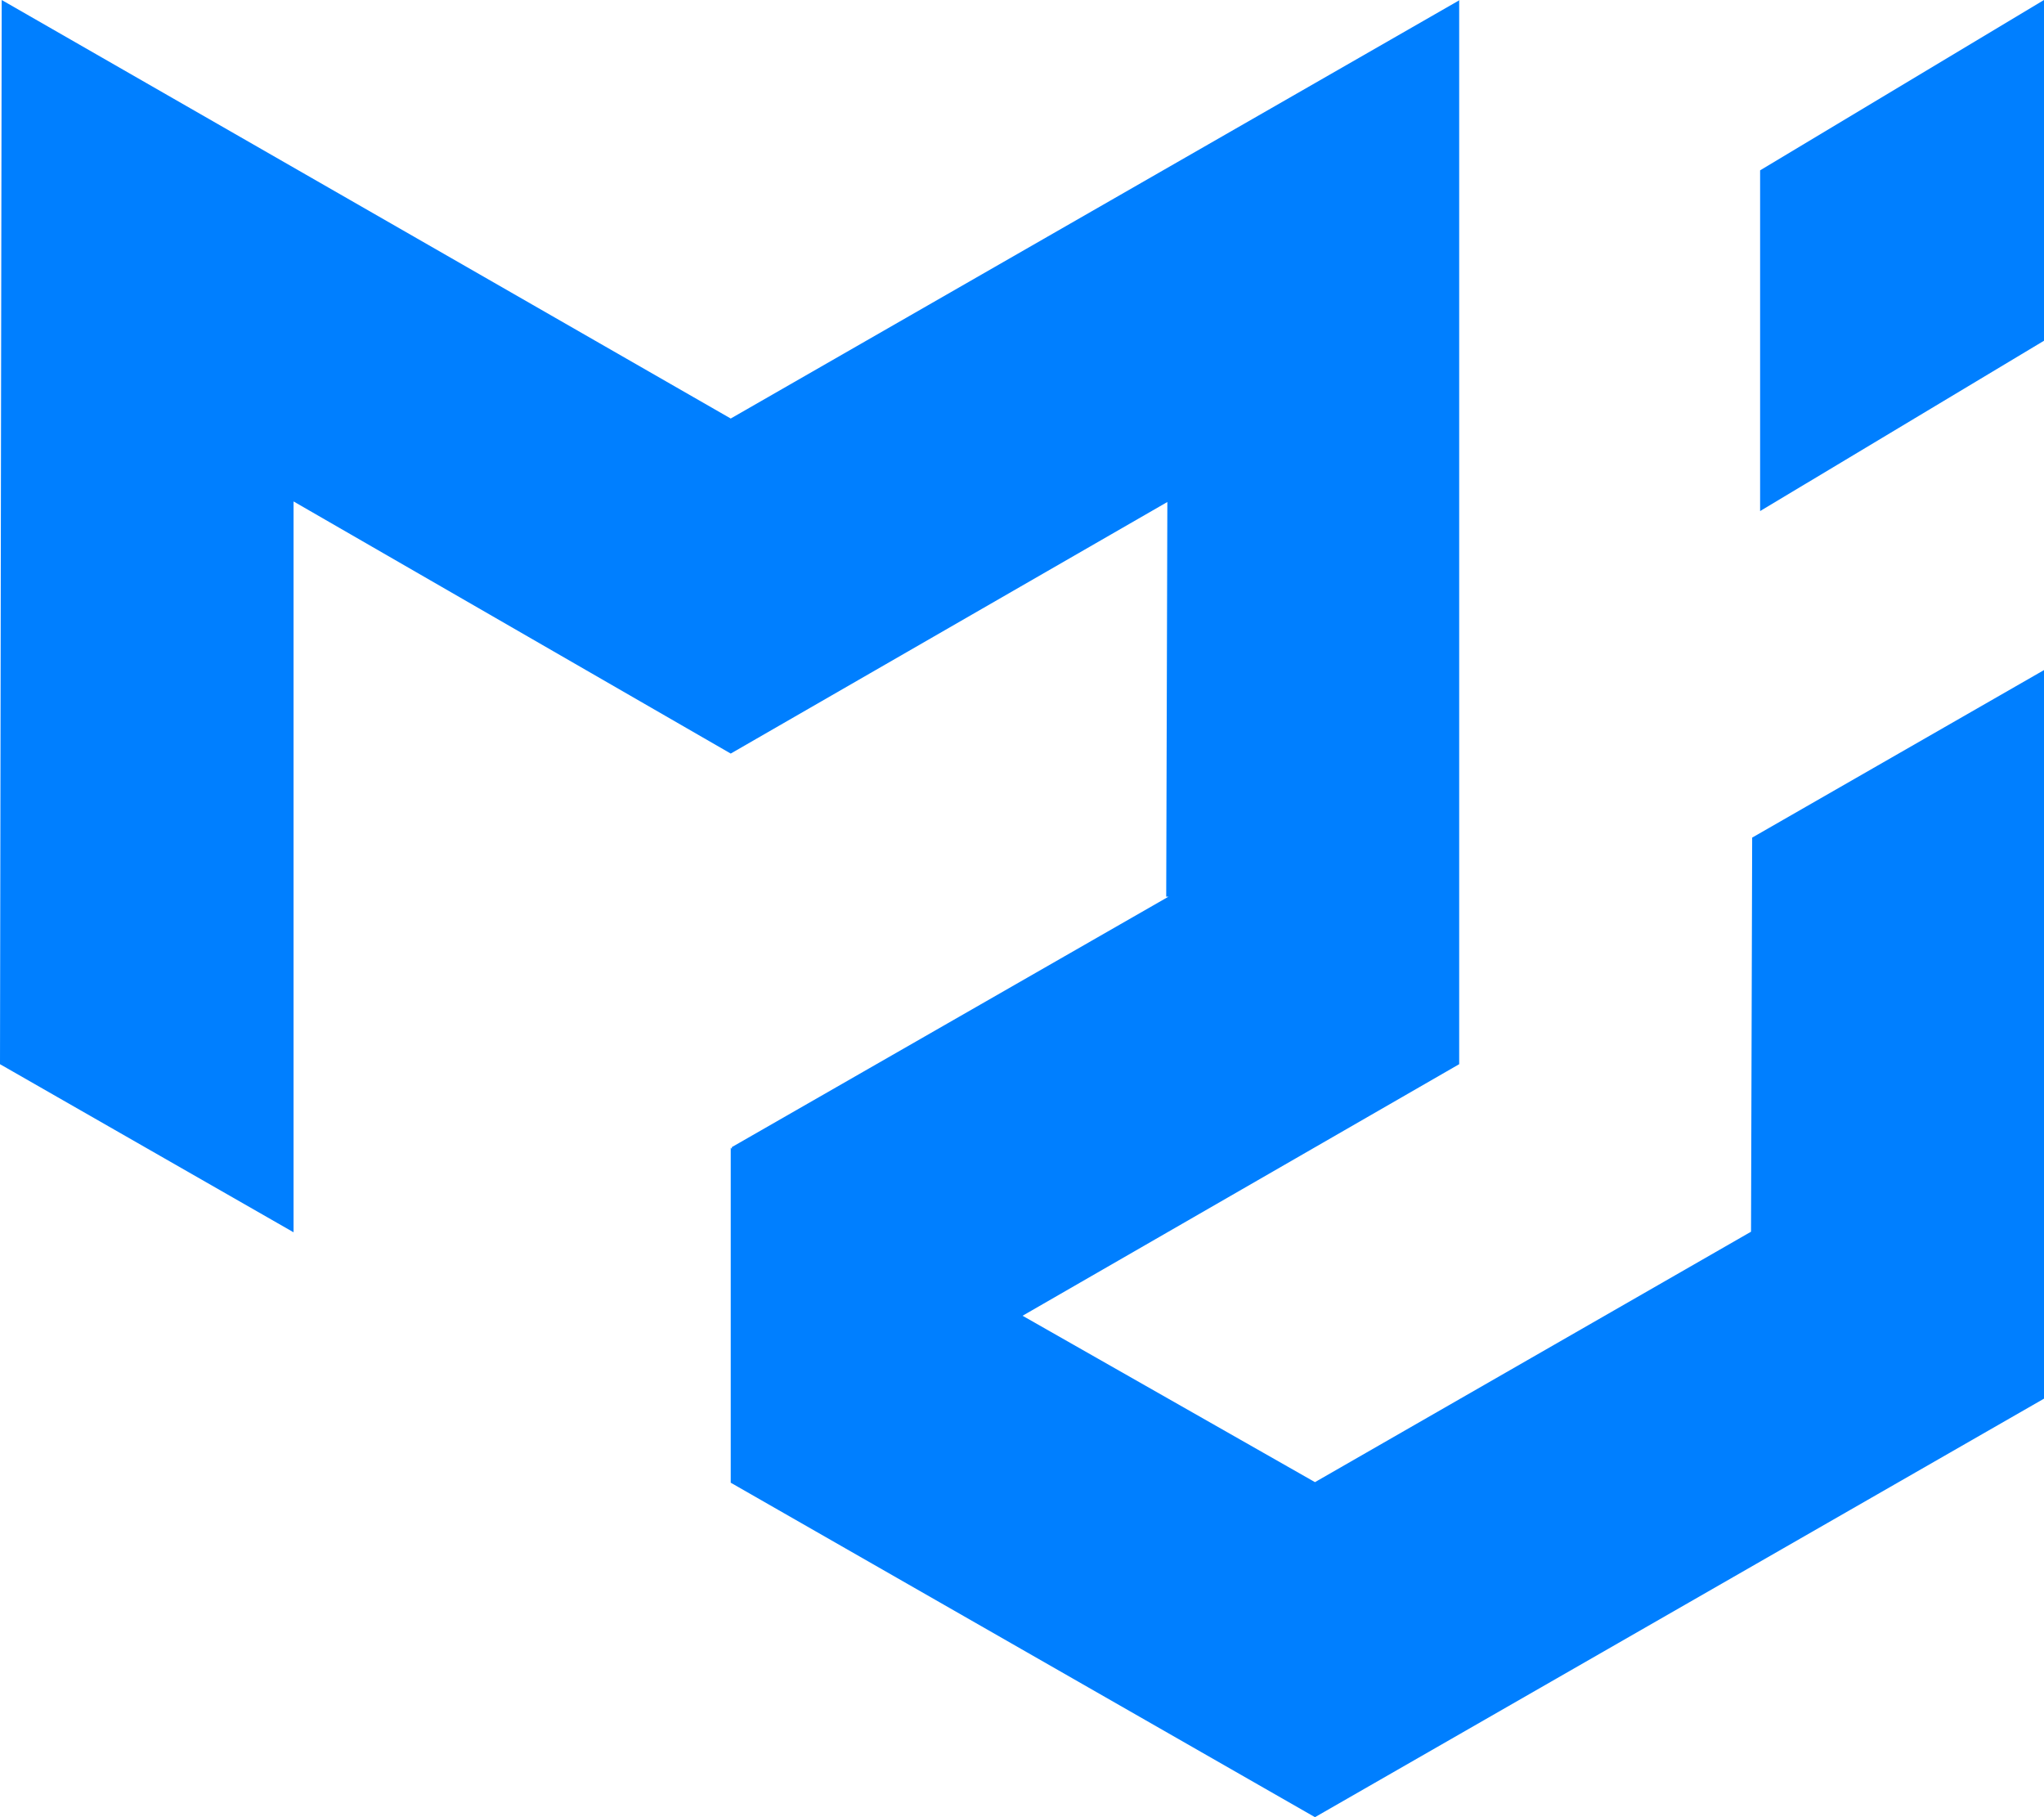 <svg width="36" height="32" xmlns="http://www.w3.org/2000/svg"><path d="M25.7 0v18.74l-7.69 4.43 5.15 2.93 7.68-4.41.02-6.94L36 11.8v12.83L23.16 32l-10.29-5.89v-5.9l.02.02v-.03l7.69-4.41h-.04l.02-6.95-7.69 4.43-7.7-4.44V21.7L0 18.74.03 0l12.84 7.37L25.71 0zM36 0v6l-5 3V3l5-3z" fill="#007FFF" fill-rule="evenodd"/></svg>